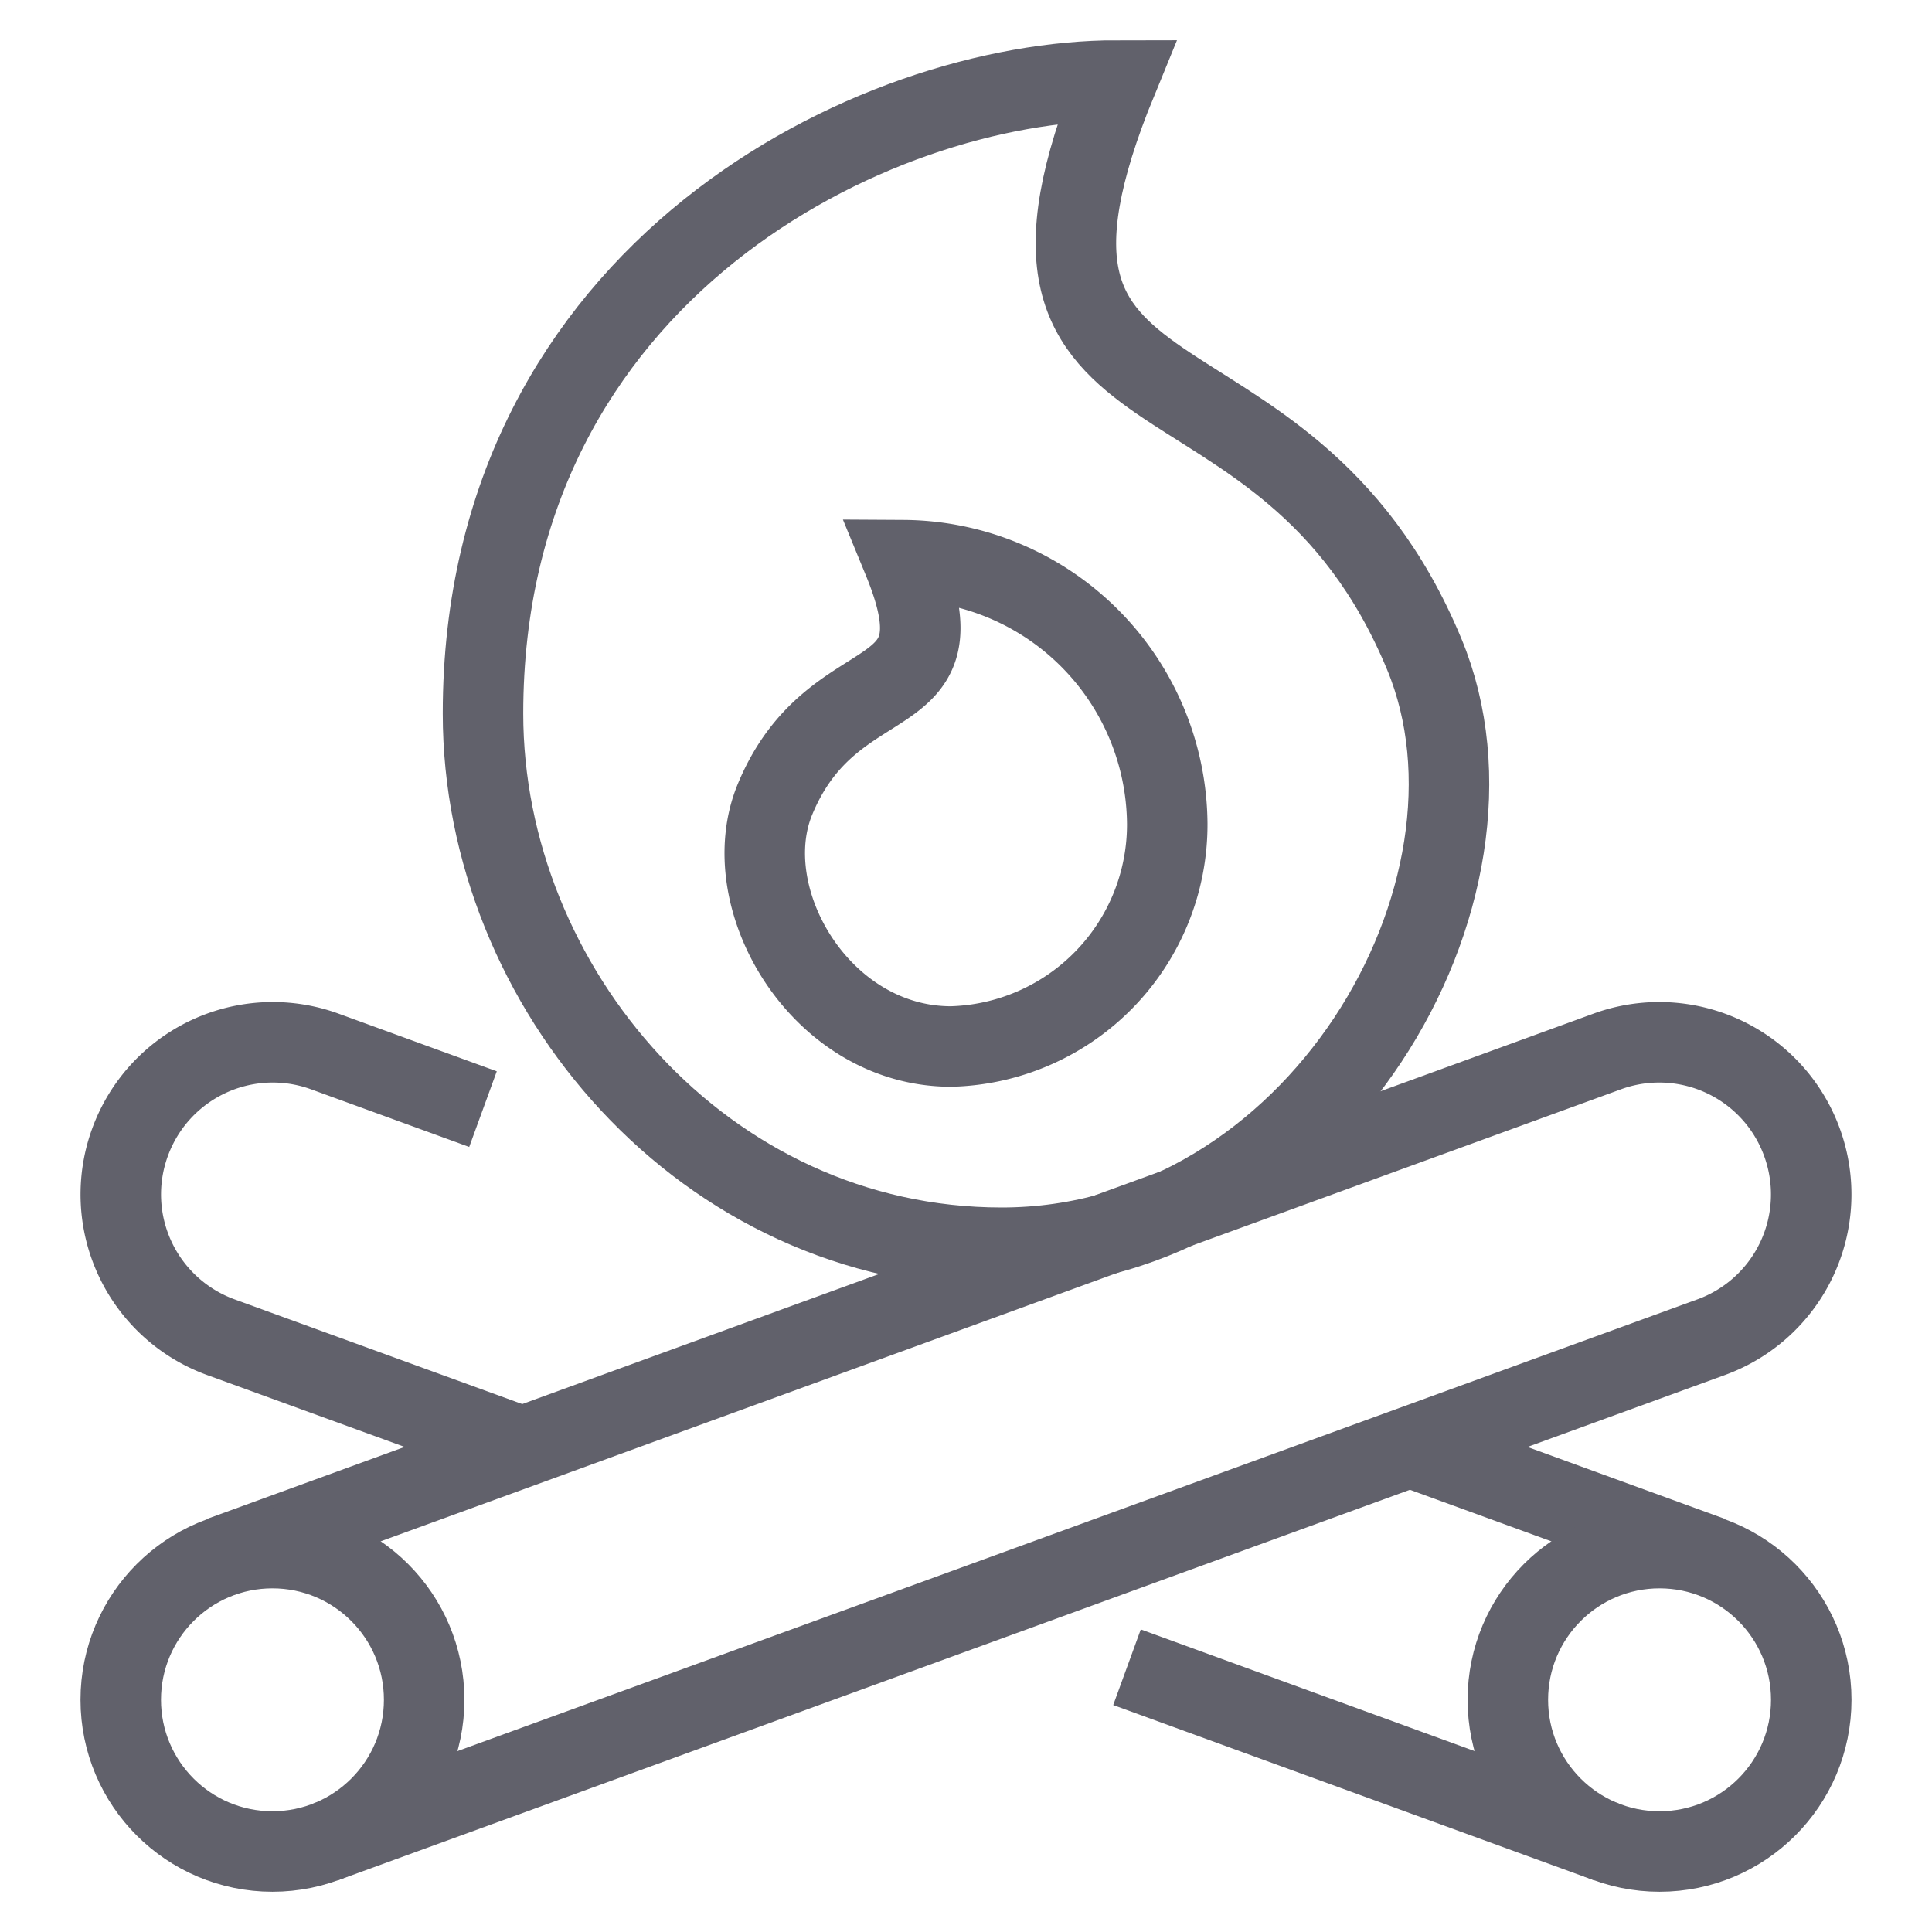<svg xmlns="http://www.w3.org/2000/svg" height="48" width="48" viewBox="0 0 48 48"><path data-cap="butt" d="M5.483,38.678,39.932,26.123A3.774,3.774,0,0,1,44.777,28.4h0a3.774,3.774,0,0,1-2.26,4.821L8.068,45.771" fill="none" stroke="#61616b" stroke-width="2"></path><circle data-cap="butt" cx="6.769" cy="42.231" r="3.769" fill="none" stroke="#61616b" stroke-width="2"></circle><line data-cap="butt" x1="28" y1="41.422" x2="39.932" y2="45.771" fill="none" stroke="#61616b" stroke-width="2"></line><path data-cap="butt" d="M12,27.556,8.068,26.123A3.774,3.774,0,0,0,3.223,28.4h0a3.774,3.774,0,0,0,2.26,4.821l7.5,2.73" fill="none" stroke="#61616b" stroke-width="2"></path><line data-cap="butt" x1="42.517" y1="38.678" x2="35.023" y2="35.947" fill="none" stroke="#61616b" stroke-width="2"></line><circle data-cap="butt" cx="41.231" cy="42.231" r="3.769" fill="none" stroke="#61616b" stroke-width="2"></circle><path data-color="color-2" d="M24.886,31C17.489,31,12,24.526,12,17.729,12,6.723,21.724,2,27.75,2c-3.835,9.339,4.134,5.809,7.636,14.254C37.832,22.153,32.69,31,24.886,31Z" fill="none" stroke="#61616b" stroke-width="2"></path><path data-color="color-2" d="M23.631,26A5.516,5.516,0,0,0,29,20.47a6.6,6.6,0,0,0-6.562-6.553c1.6,3.891-1.723,2.42-3.182,5.939C18.237,22.314,20.379,26,23.631,26Z" fill="none" stroke="#61616b" stroke-width="2"></path></svg>